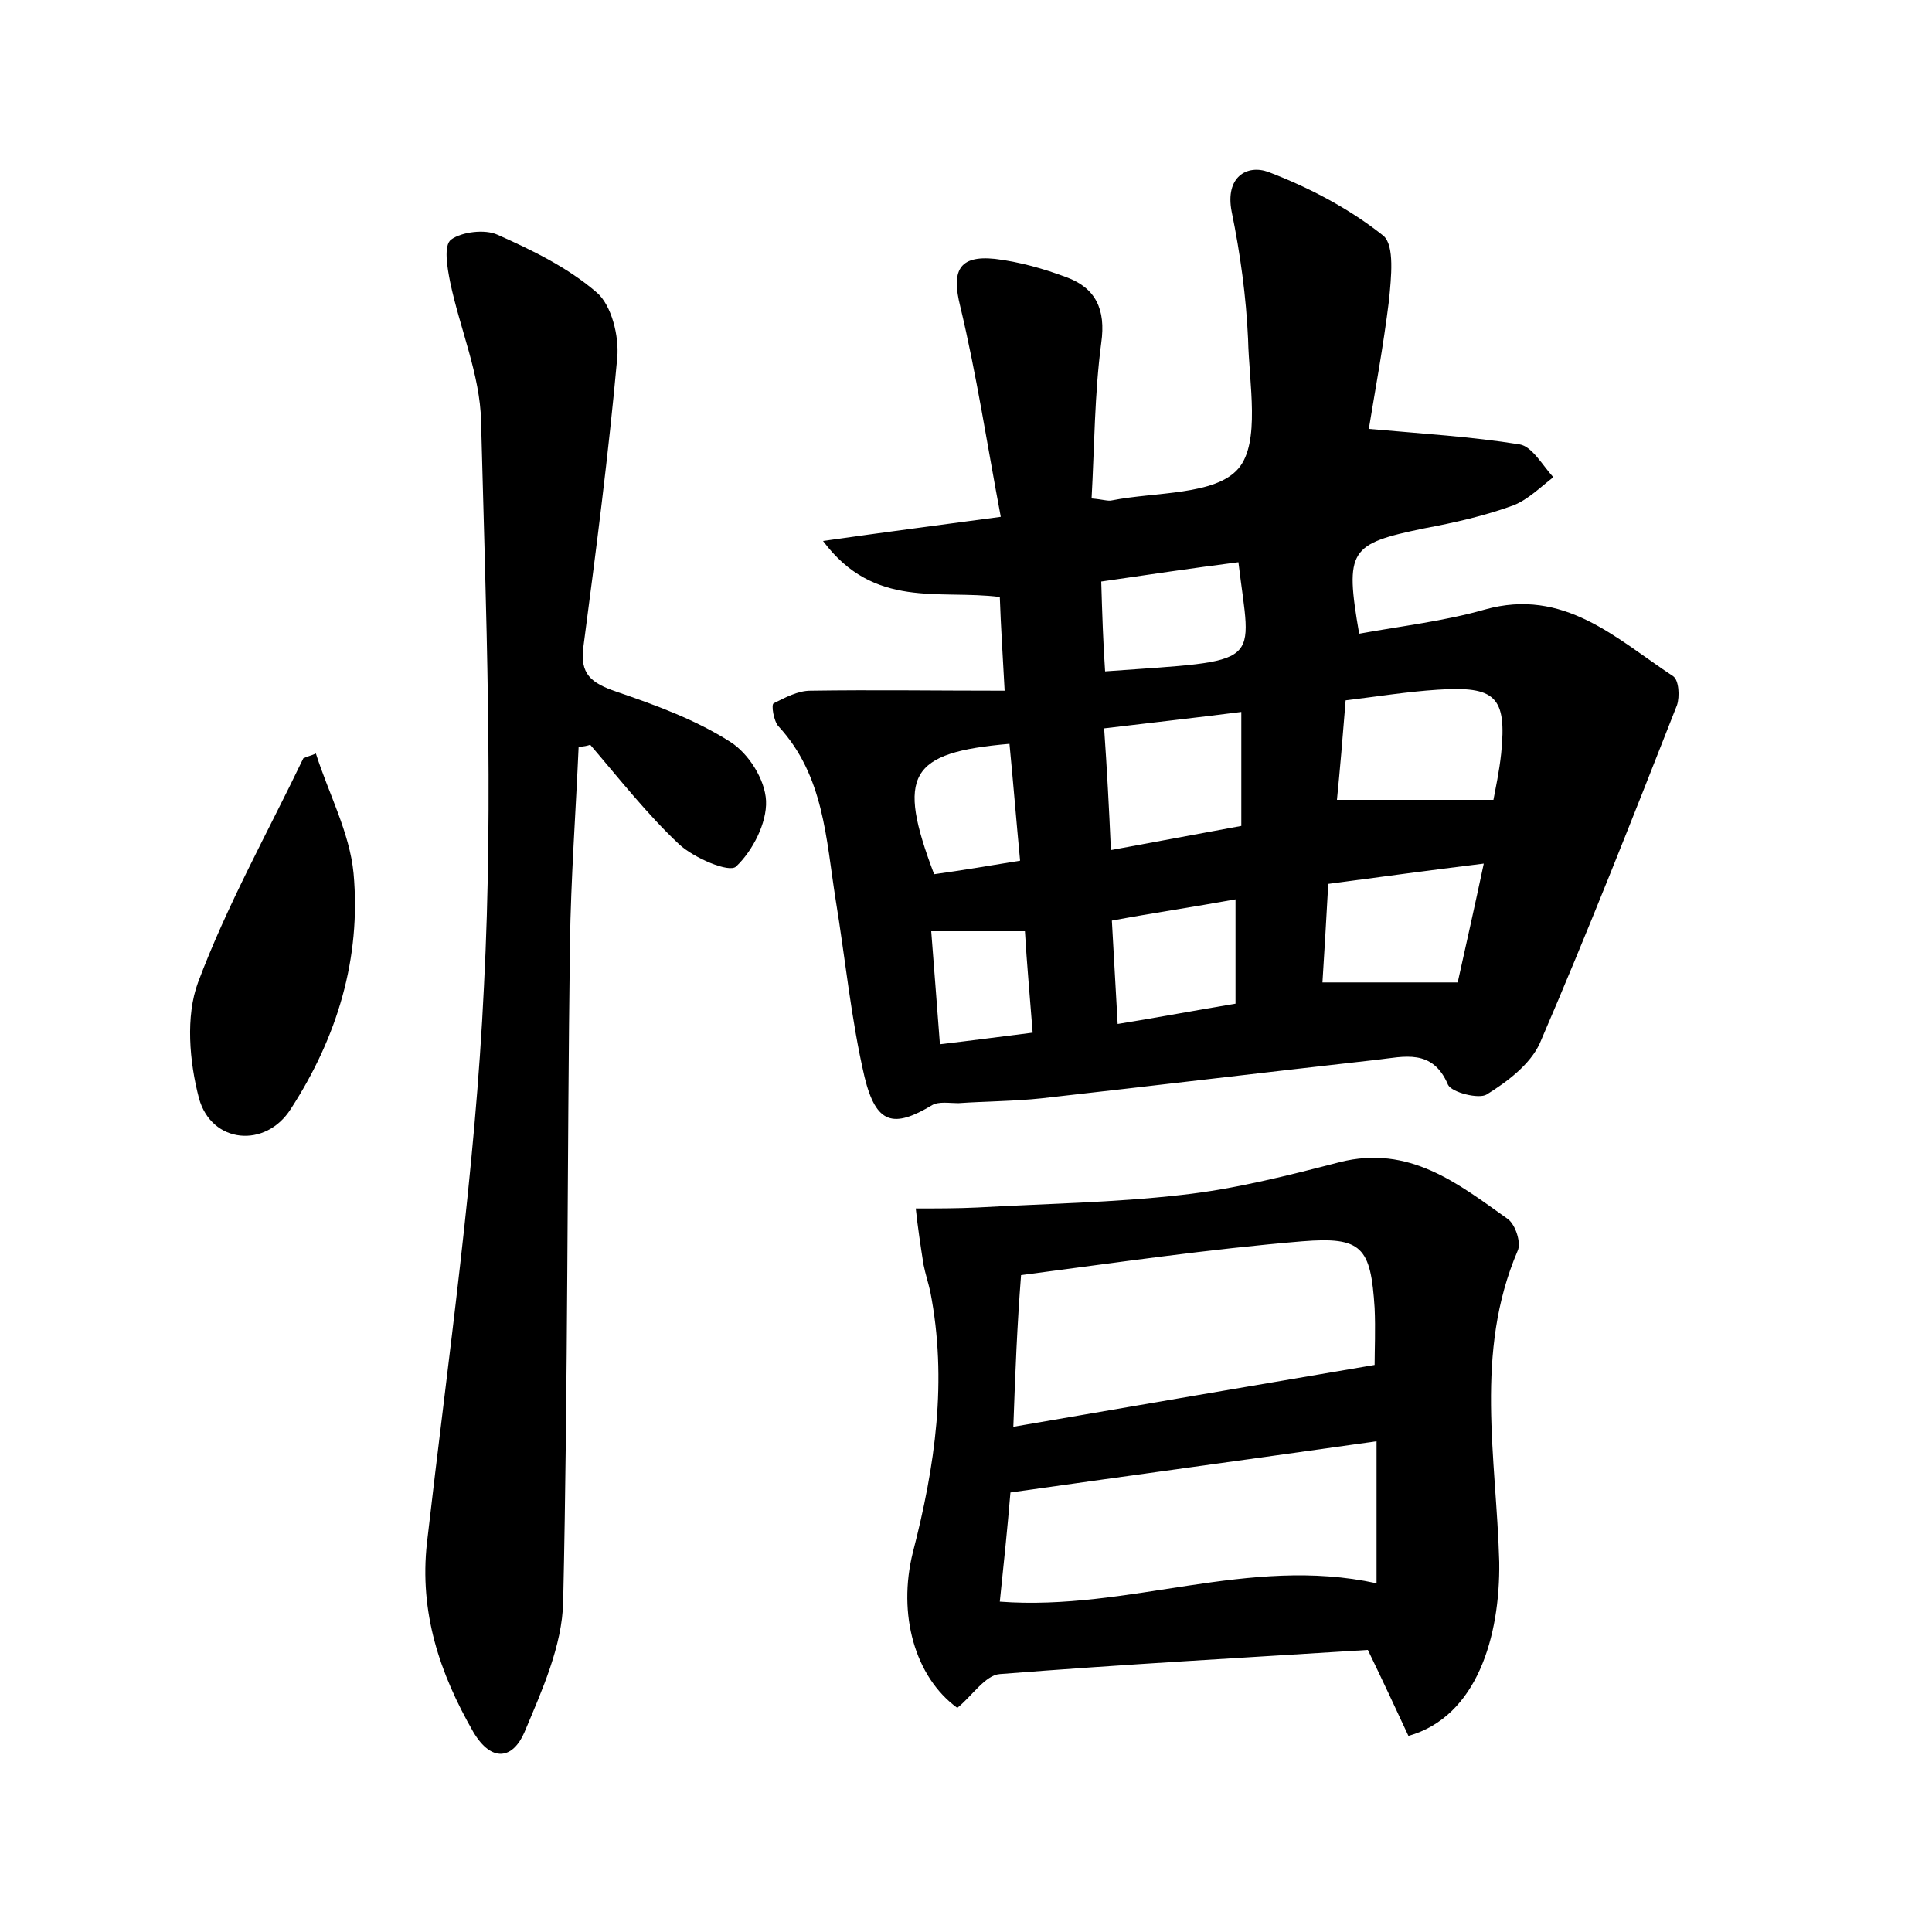<?xml version="1.0" encoding="utf-8"?>
<!-- Generator: Adobe Illustrator 22.0.0, SVG Export Plug-In . SVG Version: 6.00 Build 0)  -->
<svg version="1.1" id="图层_1" xmlns="http://www.w3.org/2000/svg" xmlns:xlink="http://www.w3.org/1999/xlink" x="0px" y="0px"
	 viewBox="0 0 200 200" style="enable-background:new 0 0 200 200;" xml:space="preserve">
<style type="text/css">
	.st0{fill:#FFFFFF;}
</style>
<g>
	
	<path d="M104,71.5c-0.2-3.8-0.4-6.7-0.5-9.7C97.2,61,90.5,63.1,85.2,56c6.3-0.9,11.7-1.6,18.4-2.5c-1.4-7.4-2.5-14.7-4.2-21.8
		c-0.9-3.6-0.2-5.3,3.6-4.9c2.5,0.3,5,1,7.4,1.9c3,1.1,4.1,3.3,3.6,6.8c-0.7,5.3-0.7,10.7-1,16.1c1.2,0.1,1.7,0.3,2.1,0.2
		c4.5-0.9,10.7-0.5,13.1-3.3c2.3-2.7,1.1-8.8,1-13.4c-0.2-4.4-0.8-8.8-1.7-13.2c-0.7-3.6,1.6-4.9,3.8-4.1c4.2,1.6,8.4,3.8,11.9,6.6
		c1.2,1,0.8,4.4,0.6,6.6c-0.6,4.9-1.5,9.7-2.1,13.4c5.6,0.5,10.6,0.8,15.6,1.6c1.3,0.2,2.4,2.2,3.5,3.4c-1.3,1-2.6,2.3-4.1,2.9
		c-3,1.1-6.1,1.8-9.3,2.4c-7.7,1.6-8.2,2.2-6.7,10.9c4.4-0.8,8.8-1.3,13-2.5c8.2-2.3,13.6,3,19.5,6.9c0.6,0.4,0.7,2.1,0.4,3
		c-4.6,11.7-9.2,23.4-14.2,35c-1,2.2-3.4,4-5.5,5.3c-0.8,0.5-3.6-0.2-4-1c-1.6-3.8-4.6-2.9-7.3-2.6c-11.6,1.3-23.2,2.7-34.8,4
		c-2.8,0.3-5.7,0.3-8.6,0.5c-0.9,0-2-0.2-2.7,0.2c-4,2.4-5.8,2-7-2.9c-1.4-6-2-12.3-3-18.4c-1-6.3-1.2-12.8-5.9-17.9
		c-0.5-0.5-0.8-2.3-0.5-2.4c1.2-0.6,2.5-1.3,3.8-1.3C90.4,71.4,96.9,71.5,104,71.5z M154.6,82.8c0.2-1.1,0.6-2.9,0.8-4.8
		c0.6-5.9-0.6-7-6.6-6.6c-3.1,0.2-6.2,0.7-9.5,1.1c-0.3,3.8-0.6,7.3-0.9,10.3C144,82.8,149,82.8,154.6,82.8z M115,88
		c4.9-0.9,9.2-1.7,13.5-2.5c0-4.1,0-7.7,0-11.8c-4.7,0.6-9.2,1.1-14.2,1.7C114.6,79.7,114.8,83.5,115,88z M150.9,101.7
		c0.8-3.6,1.7-7.6,2.7-12.3c-5.7,0.7-10.8,1.4-16.1,2.1c-0.2,3.7-0.4,7-0.6,10.2C141.5,101.7,145.7,101.7,150.9,101.7z M114.4,69.5
		c16.7-1.2,15.1-0.4,13.8-11.3c-4.7,0.6-9.4,1.3-14.2,2C114.1,63.6,114.2,66.6,114.4,69.5z M127.9,103.9c0-3.8,0-7.1,0-10.8
		c-4.4,0.8-8.5,1.4-12.8,2.2c0.2,3.7,0.4,7,0.6,10.7C120,105.3,123.7,104.6,127.9,103.9z M104.5,77c-10.4,0.9-11.7,3.2-7.8,13.5
		c2.9-0.4,5.8-0.9,8.9-1.4C105.2,84.9,104.9,81.1,104.5,77z M106.1,96.4c-3.4,0-6.4,0-9.7,0c0.3,4,0.6,7.6,0.9,11.7
		c3.4-0.4,6.4-0.8,9.6-1.2C106.6,103,106.3,99.8,106.1,96.4z"/>
	<path d="M145.8,179.7c-1.3-2.8-2.7-5.8-4.2-8.9c-12.7,0.8-25.4,1.5-38.1,2.5c-1.5,0.1-2.9,2.3-4.4,3.5c-4.4-3.2-6.2-9.7-4.6-16.1
		c2.3-8.9,3.6-17.8,1.8-27c-0.2-0.9-0.5-1.8-0.7-2.8c-0.3-1.9-0.6-3.9-0.8-5.8c2.1,0,4.3,0,6.4-0.1c7.1-0.4,14.1-0.5,21.1-1.3
		c5.5-0.6,11-2,16.4-3.4c7.2-1.8,12.2,2.2,17.4,5.9c0.8,0.6,1.4,2.5,1,3.3c-4.5,10.5-2.2,21.4-1.9,32.2
		C155.3,169.4,152.9,177.7,145.8,179.7z M104.9,147.7c12.8-2.2,25-4.3,37.4-6.4c0-1.5,0.1-3.7,0-5.9c-0.4-6.3-1.3-7.4-7.5-6.9
		c-9.6,0.8-19.2,2.2-29.1,3.5C105.3,137.1,105.1,142,104.9,147.7z M142.5,149.2c-12.7,1.8-25.2,3.5-37.9,5.3
		c-0.3,3.6-0.7,7.5-1.1,11.3c13.4,1,25.7-4.8,39-1.9C142.5,159.2,142.5,154.5,142.5,149.2z"/>
	<path d="M59.9,77.3c-0.3,6.8-0.8,13.6-0.9,20.4c-0.3,22.7-0.2,45.4-0.7,68.1c-0.1,4.6-2.2,9.2-4,13.5c-1.2,2.8-3.4,3.2-5.3,0
		c-3.5-6.1-5.6-12.4-4.8-19.6c2.2-19.2,5-38.4,5.9-57.6c1-19.4,0.2-39-0.3-58.5c-0.1-4.8-2.2-9.6-3.2-14.4c-0.3-1.5-0.7-3.8,0.1-4.4
		c1.1-0.8,3.5-1.1,4.8-0.5c3.6,1.6,7.3,3.4,10.3,6c1.5,1.3,2.3,4.5,2.1,6.7c-0.9,10-2.2,20-3.5,29.9c-0.4,2.9,0.8,3.8,3.4,4.7
		c4.1,1.4,8.2,2.9,11.8,5.2c1.9,1.2,3.6,3.9,3.7,6.1c0.1,2.3-1.4,5.2-3.1,6.8c-0.7,0.7-4.4-0.9-5.9-2.3c-3.3-3.1-6.2-6.8-9.2-10.3
		C60.8,77.2,60.4,77.3,59.9,77.3z"/>
	<path d="M32.7,78c1.3,4.1,3.5,8.2,3.9,12.4c0.8,8.8-1.7,17-6.5,24.4c-2.6,4.1-8.2,3.6-9.5-1.1c-1-3.8-1.4-8.5-0.1-12
		c3-8,7.2-15.5,10.9-23.2C31.8,78.3,32.3,78.2,32.7,78z"/>
	
	
	
	
	
	
	
	
	
</g>
</svg>
